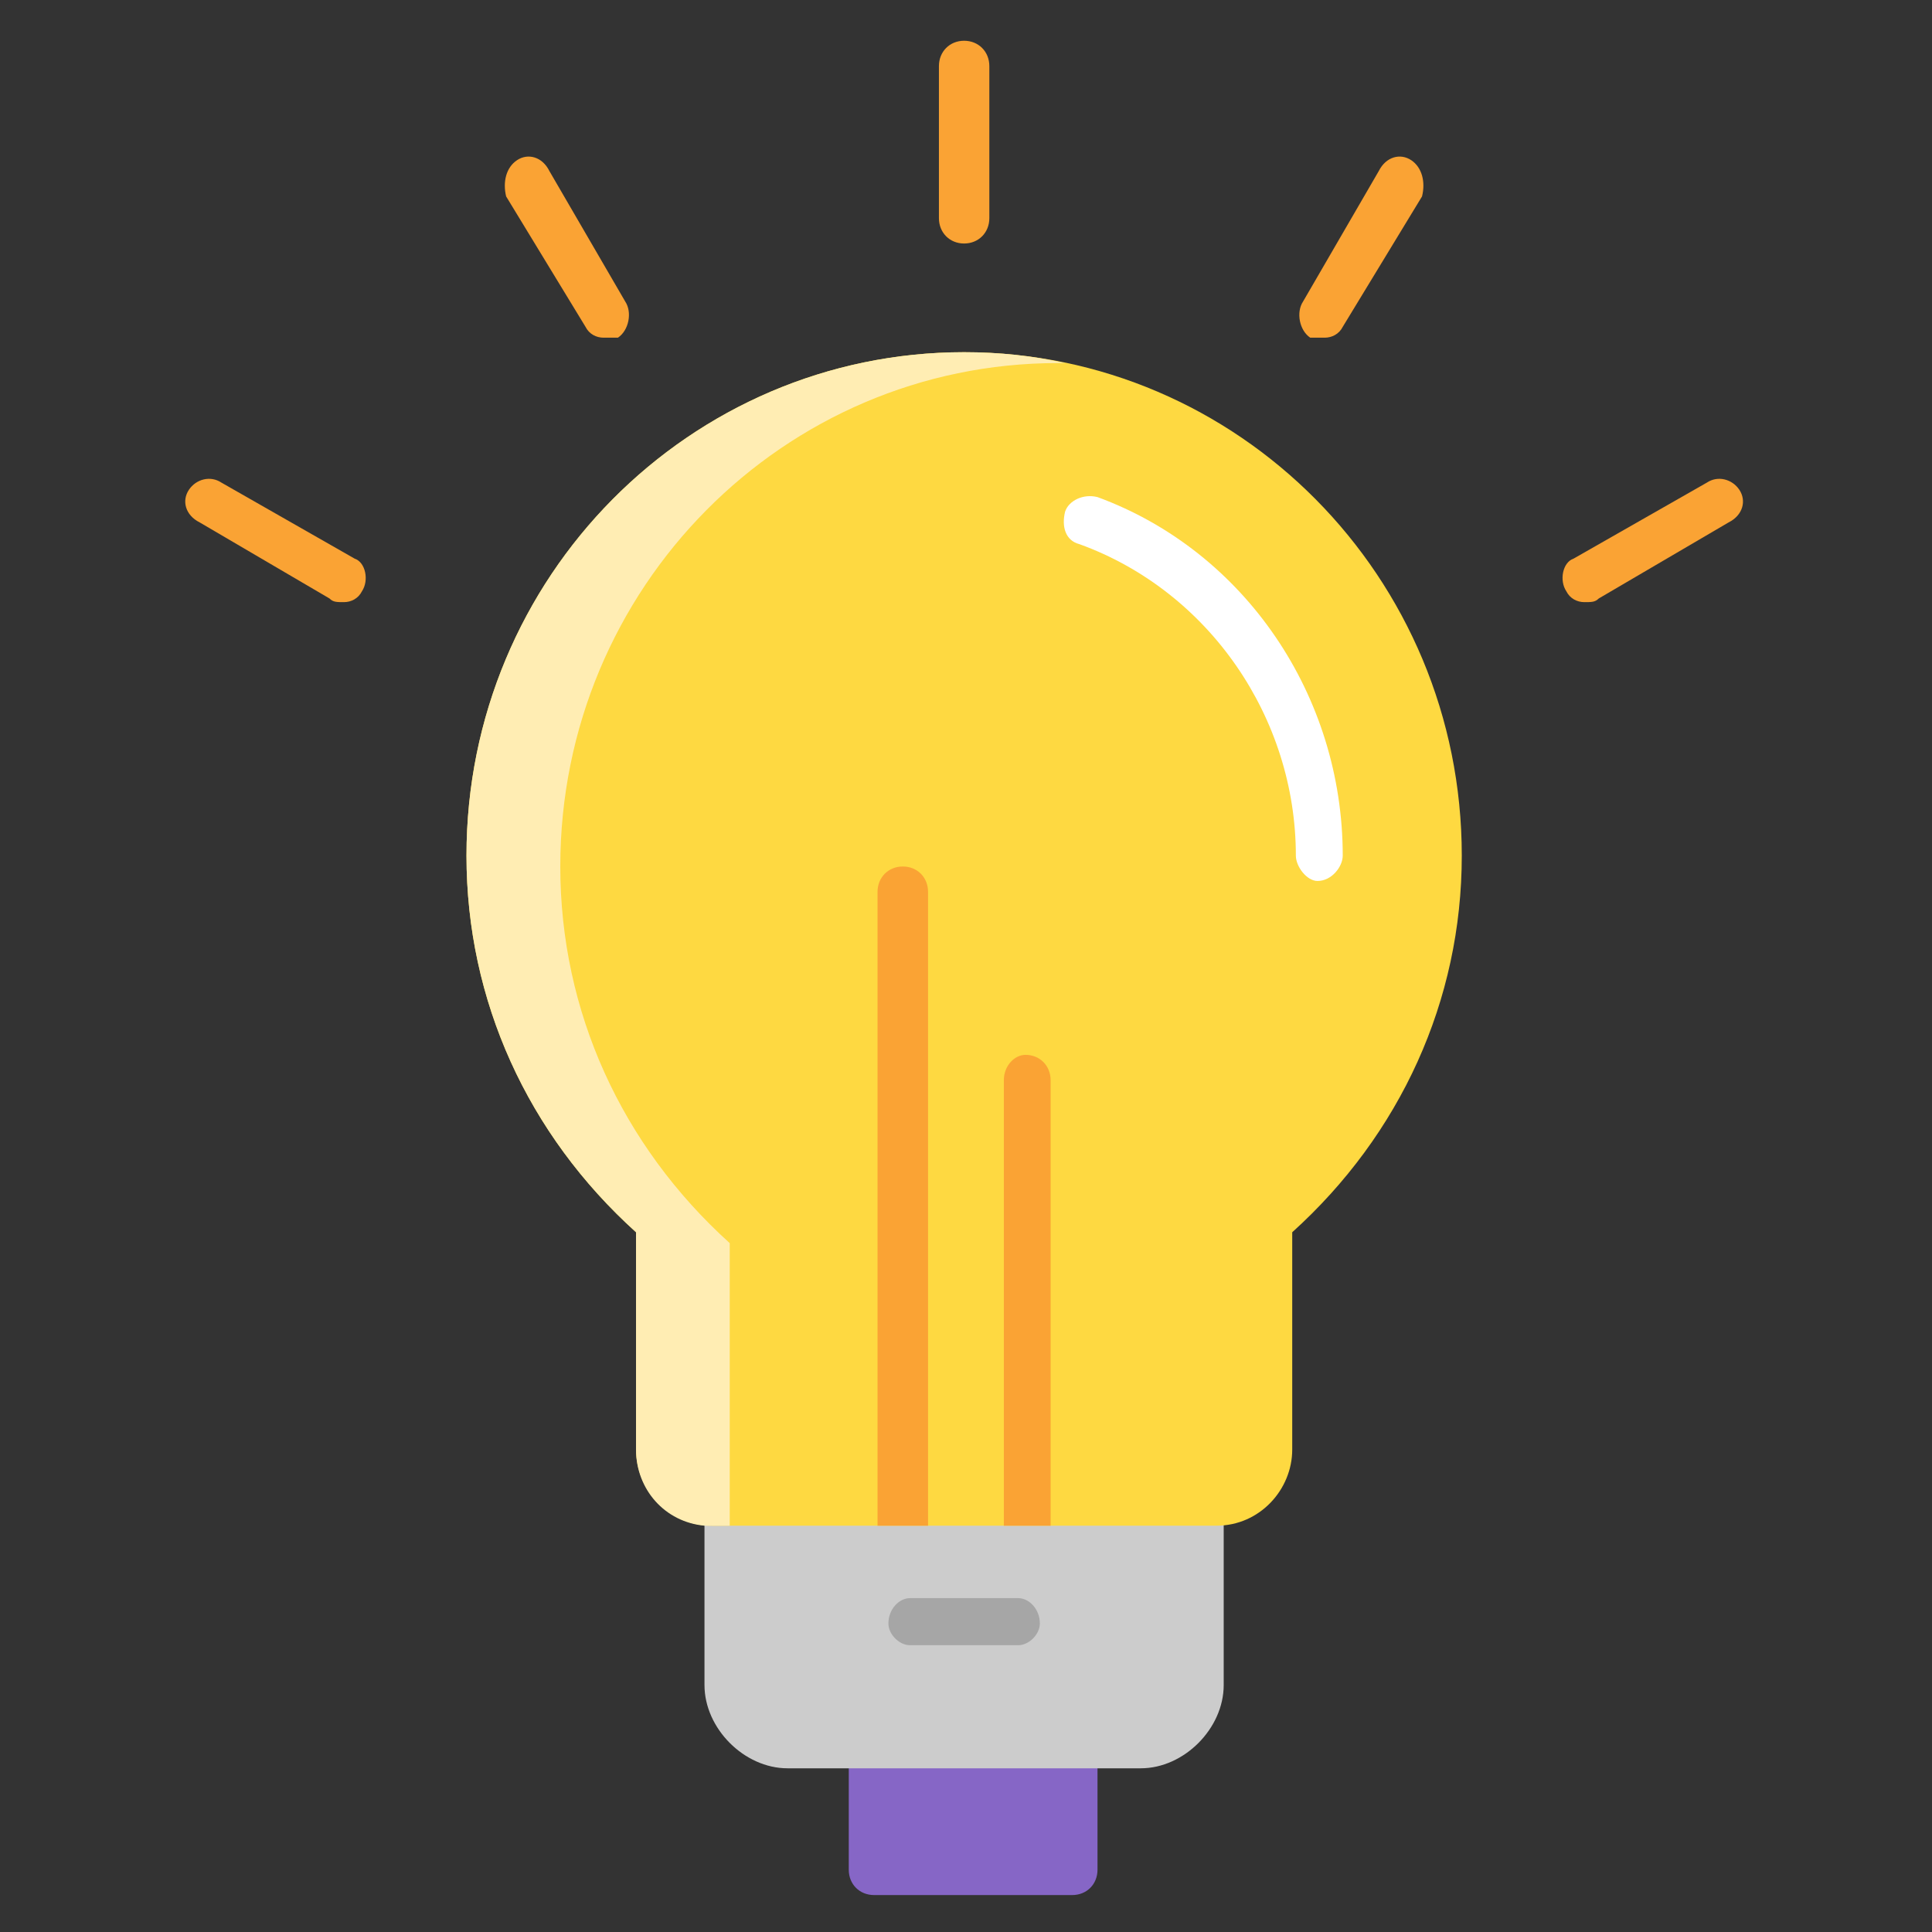 <svg xmlns="http://www.w3.org/2000/svg" xmlns:xlink="http://www.w3.org/1999/xlink" width="100" zoomAndPan="magnify" viewBox="0 0 75 75" height="100" preserveAspectRatio="xMidYMid meet" version="1.0"><rect x="0" y="0" width="75" height="75" fill="#333333" stroke="none"/><defs><clipPath id="2d823b05a0"><path d="M 32 66 L 43 66 L 43 73.574 L 32 73.574 Z M 32 66 " clip-rule="nonzero"/></clipPath><clipPath id="49c2011d9b"><path d="M 36 1.574 L 39 1.574 L 39 10 L 36 10 Z M 36 1.574 " clip-rule="nonzero"/></clipPath><clipPath id="f1da8bf887"><path d="M 60 18 L 67.801 18 L 67.801 24 L 60 24 Z M 60 18 " clip-rule="nonzero"/></clipPath><clipPath id="536ffbf973"><path d="M 7.051 18 L 15 18 L 15 24 L 7.051 24 Z M 7.051 18 " clip-rule="nonzero"/></clipPath></defs><g clip-path="url(#2d823b05a0)"><path fill="#8666c6" d="M 41.625 73.566 L 33.93 73.566 C 33.367 73.566 32.949 73.145 32.949 72.582 L 32.949 67.66 C 32.949 67.098 33.367 66.676 33.93 66.676 L 41.625 66.676 C 42.188 66.676 42.605 67.098 42.605 67.66 L 42.605 72.582 C 42.605 73.145 42.188 73.566 41.625 73.566 Z M 41.625 73.566 " fill-opacity="1" fill-rule="evenodd"/></g><path fill="#cccccc" d="M 44.285 68.645 L 30.57 68.645 C 28.891 68.645 27.348 67.098 27.348 65.414 L 27.348 58.242 C 27.348 57.68 27.77 57.258 28.328 57.258 L 46.527 57.258 C 47.086 57.258 47.504 57.68 47.504 58.242 L 47.504 65.414 C 47.504 67.098 45.965 68.645 44.285 68.645 Z M 44.285 68.645 " fill-opacity="1" fill-rule="evenodd"/><path fill="#fed941" d="M 47.227 59.227 L 27.629 59.227 C 25.949 59.227 24.691 57.82 24.691 56.273 L 24.691 47.836 C 20.488 44.043 18.109 38.84 18.109 33.215 C 18.109 22.391 26.789 13.672 37.426 13.672 C 48.066 13.672 56.746 22.391 56.746 33.215 C 56.746 38.84 54.363 44.043 50.164 47.836 L 50.164 56.273 C 50.164 57.82 48.906 59.227 47.227 59.227 Z M 47.227 59.227 " fill-opacity="1" fill-rule="evenodd"/><path fill="#faa334" d="M 40.785 59.227 L 38.969 59.227 L 38.969 41.934 C 38.969 41.371 39.387 40.949 39.809 40.949 C 40.367 40.949 40.785 41.371 40.785 41.934 Z M 36.027 59.227 L 34.066 59.227 L 34.066 34.621 C 34.066 34.059 34.488 33.637 35.047 33.637 C 35.609 33.637 36.027 34.059 36.027 34.621 Z M 36.027 59.227 " fill-opacity="1" fill-rule="evenodd"/><path fill="#ffffff" d="M 51.145 34.199 C 50.727 34.199 50.305 33.637 50.305 33.215 C 50.305 27.871 46.945 22.953 41.906 21.125 C 41.348 20.984 41.207 20.422 41.348 19.859 C 41.488 19.438 42.047 19.156 42.605 19.297 C 48.344 21.406 52.125 27.027 52.125 33.215 C 52.125 33.637 51.703 34.199 51.145 34.199 Z M 51.145 34.199 " fill-opacity="1" fill-rule="evenodd"/><g clip-path="url(#49c2011d9b)"><path fill="#faa334" d="M 37.426 9.453 C 36.867 9.453 36.449 9.031 36.449 8.469 L 36.449 2.566 C 36.449 2.004 36.867 1.582 37.426 1.582 C 37.988 1.582 38.406 2.004 38.406 2.566 L 38.406 8.469 C 38.406 9.031 37.988 9.453 37.426 9.453 Z M 37.426 9.453 " fill-opacity="1" fill-rule="evenodd"/></g><path fill="#faa334" d="M 51.426 13.109 C 51.145 13.109 51.004 13.109 50.863 13.109 C 50.445 12.828 50.305 12.125 50.586 11.703 L 53.523 6.641 C 53.805 6.078 54.363 5.938 54.785 6.219 C 55.203 6.5 55.344 7.062 55.203 7.625 L 52.125 12.688 C 51.984 12.969 51.703 13.109 51.426 13.109 Z M 51.426 13.109 " fill-opacity="1" fill-rule="evenodd"/><g clip-path="url(#f1da8bf887)"><path fill="#faa334" d="M 61.504 23.375 C 61.223 23.375 60.945 23.234 60.805 22.953 C 60.523 22.531 60.664 21.828 61.082 21.688 L 66.262 18.734 C 66.684 18.453 67.242 18.594 67.523 19.016 C 67.801 19.438 67.664 20 67.102 20.281 L 62.062 23.234 C 61.922 23.375 61.785 23.375 61.504 23.375 Z M 61.504 23.375 " fill-opacity="1" fill-rule="evenodd"/></g><g clip-path="url(#536ffbf973)"><path fill="#faa334" d="M 13.352 23.375 C 13.07 23.375 12.93 23.375 12.793 23.234 L 7.754 20.281 C 7.191 20 7.051 19.438 7.332 19.016 C 7.613 18.594 8.172 18.453 8.594 18.734 L 13.77 21.688 C 14.191 21.828 14.332 22.531 14.051 22.953 C 13.91 23.234 13.633 23.375 13.352 23.375 Z M 13.352 23.375 " fill-opacity="1" fill-rule="evenodd"/></g><path fill="#faa334" d="M 23.43 13.109 C 23.148 13.109 22.871 12.969 22.73 12.688 L 19.648 7.625 C 19.512 7.062 19.648 6.5 20.07 6.219 C 20.488 5.938 21.051 6.078 21.328 6.641 L 24.27 11.703 C 24.551 12.125 24.41 12.828 23.988 13.109 C 23.852 13.109 23.711 13.109 23.43 13.109 Z M 23.43 13.109 " fill-opacity="1" fill-rule="evenodd"/><path fill="#a6a6a6" d="M 39.527 63.867 L 35.328 63.867 C 34.906 63.867 34.488 63.445 34.488 63.023 C 34.488 62.461 34.906 62.039 35.328 62.039 L 39.527 62.039 C 39.945 62.039 40.367 62.461 40.367 63.023 C 40.367 63.445 39.945 63.867 39.527 63.867 Z M 39.527 63.867 " fill-opacity="1" fill-rule="evenodd"/><path fill="#ffedb3" d="M 21.75 33.637 C 21.75 22.812 30.43 14.094 41.066 14.094 C 41.207 14.094 41.348 14.094 41.348 14.094 C 40.086 13.812 38.828 13.672 37.426 13.672 C 26.789 13.672 18.109 22.391 18.109 33.215 C 18.109 38.84 20.488 44.043 24.691 47.836 L 24.691 56.273 C 24.691 57.82 25.809 59.086 27.348 59.227 L 28.328 59.227 C 28.328 58.945 28.328 56.836 28.328 56.695 L 28.328 48.258 C 24.129 44.465 21.75 39.262 21.75 33.637 Z M 21.75 33.637 " fill-opacity="1" fill-rule="evenodd"/></svg>